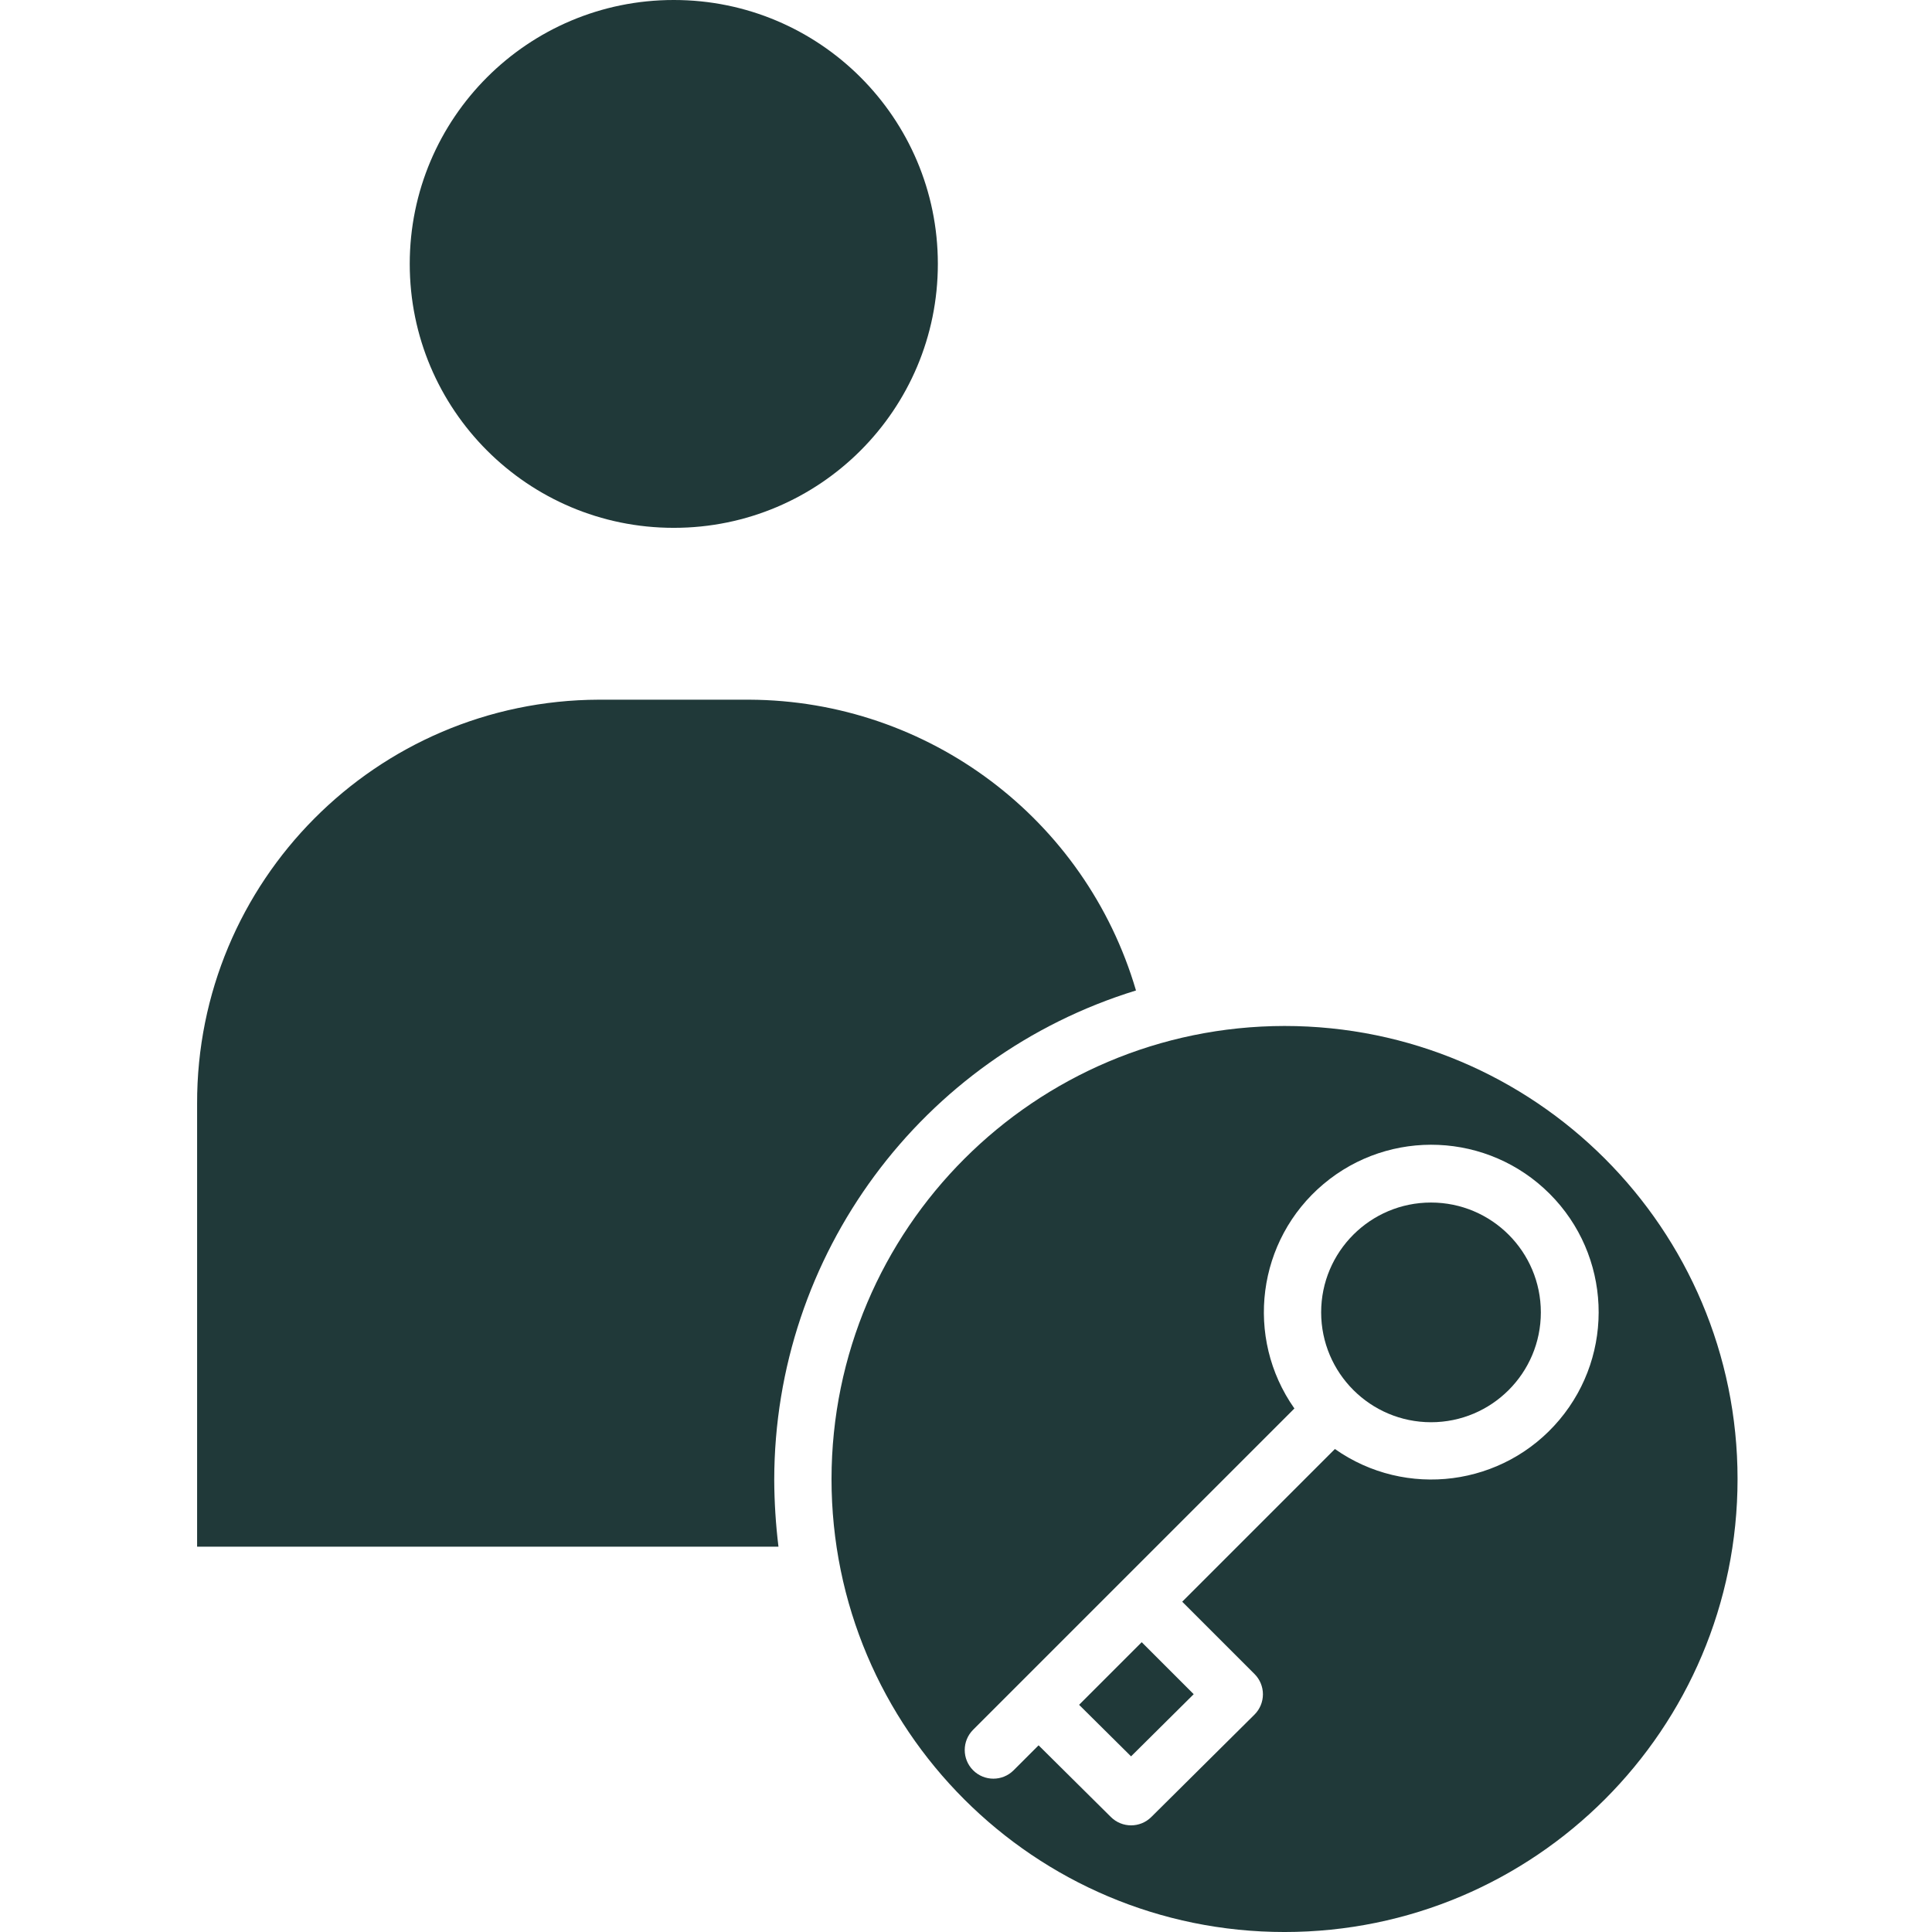 <?xml version="1.0" encoding="UTF-8" standalone="no"?>
<!--
  #%L
  STRep
  %%
  Copyright (C) 2019 - 2024 SING Group (University of Vigo)
  %%
  This program is free software: you can redistribute it and/or modify
  it under the terms of the GNU General Public License as
  published by the Free Software Foundation, either version 3 of the
  License, or (at your option) any later version.
  
  This program is distributed in the hope that it will be useful,
  but WITHOUT ANY WARRANTY; without even the implied warranty of
  MERCHANTABILITY or FITNESS FOR A PARTICULAR PURPOSE.  See the
  GNU General Public License for more details.
  
  You should have received a copy of the GNU General Public
  License along with this program.  If not, see
  <http://www.gnu.org/licenses/gpl-3.0.html>.
  #L%
  -->

<svg
   xmlns:dc="http://purl.org/dc/elements/1.1/"
   xmlns:cc="http://creativecommons.org/ns#"
   xmlns:rdf="http://www.w3.org/1999/02/22-rdf-syntax-ns#"
   xmlns:svg="http://www.w3.org/2000/svg"
   xmlns="http://www.w3.org/2000/svg"
   xmlns:sodipodi="http://sodipodi.sourceforge.net/DTD/sodipodi-0.dtd"
   xmlns:inkscape="http://www.inkscape.org/namespaces/inkscape"
   height="472pt"
   viewBox="-48 0 472 472.17"
   width="472pt"
   version="1.1"
   id="svg12"
   sodipodi:docname="permissions.svg"
   inkscape:version="0.92.4 (unknown)">
  <defs
     id="defs16" />
  <sodipodi:namedview
     pagecolor="#ffffff"
     bordercolor="#666666"
     borderopacity="1"
     objecttolerance="10"
     gridtolerance="10"
     guidetolerance="10"
     inkscape:pageopacity="0"
     inkscape:pageshadow="2"
     inkscape:window-width="1920"
     inkscape:window-height="1015"
     id="namedview14"
     showgrid="false"
     inkscape:zoom="0.375"
     inkscape:cx="337.33333"
     inkscape:cy="314.66667"
     inkscape:window-x="0"
     inkscape:window-y="0"
     inkscape:window-maximized="1"
     inkscape:current-layer="svg12" />
  <path
     d="m116.539 129h.098c35.625-.008 64.492-28.895 64.484-64.516-.008-35.625-28.895-64.492-64.516-64.484h-.031c-35.621-.012-64.508 28.859-64.52 64.48-.008 35.625 28.859 64.508 64.484 64.52zm0 0"
     id="path2"
     style="fill:#203939;fill-opacity:1" />
  <path
     d="m141.133 361.652c.059-54.938 35.906-103.426 88.41-119.586-12.324-41.977-50.75-70.871-94.496-71.066h-36.785c-54.383.172-98.332 44.387-98.176 98.773v108.227h142.082c-.664-5.426-1.012-10.883-1.035-16.348zm0 0"
     id="path4"
     style="fill:#203939;fill-opacity:1" />
  <path
     d="m243.648 414.051-12.711-12.707-15.301 15.301 12.703 12.598zm0 0"
     id="path6"
     style="fill:#203939;fill-opacity:1" />
  <path
     d="m155.133 361.457c0 61.145 49.57 110.715 110.715 110.715 61.145 0 110.715-49.57 110.715-110.715 0-61.148-49.57-110.715-110.715-110.715-61.117.07-110.645 49.598-110.715 110.715zm34.602 61.293 78.523-78.523c-12.223-17.359-9.133-41.188 7.113-54.855 16.246-13.668 40.25-12.633 55.266 2.379 15.012 15.012 16.043 39.016 2.375 55.262-13.668 16.246-37.492 19.336-54.855 7.117l-37.316 37.316 17.676 17.676c1.316 1.316 2.055 3.102 2.051 4.961-.004 1.863-.746 3.645-2.066 4.957l-25.223 25.035c-2.73 2.707-7.133 2.707-9.863 0l-17.676-17.531-6.102 6.102c-2.73 2.734-7.164 2.734-9.898 0s-2.734-7.168 0-9.902zm0 0"
     id="path8"
     style="fill:#203939;fill-opacity:1" />
  <path
     d="m301.641 347.586c14.828 0 26.848-12.02 26.848-26.848-.004-14.824-12.02-26.844-26.848-26.844-14.824 0-26.844 12.02-26.844 26.844.016 14.82 12.027 26.832 26.844 26.848zm0 0"
     id="path10"
     style="fill:#203939;fill-opacity:1" />
</svg>
